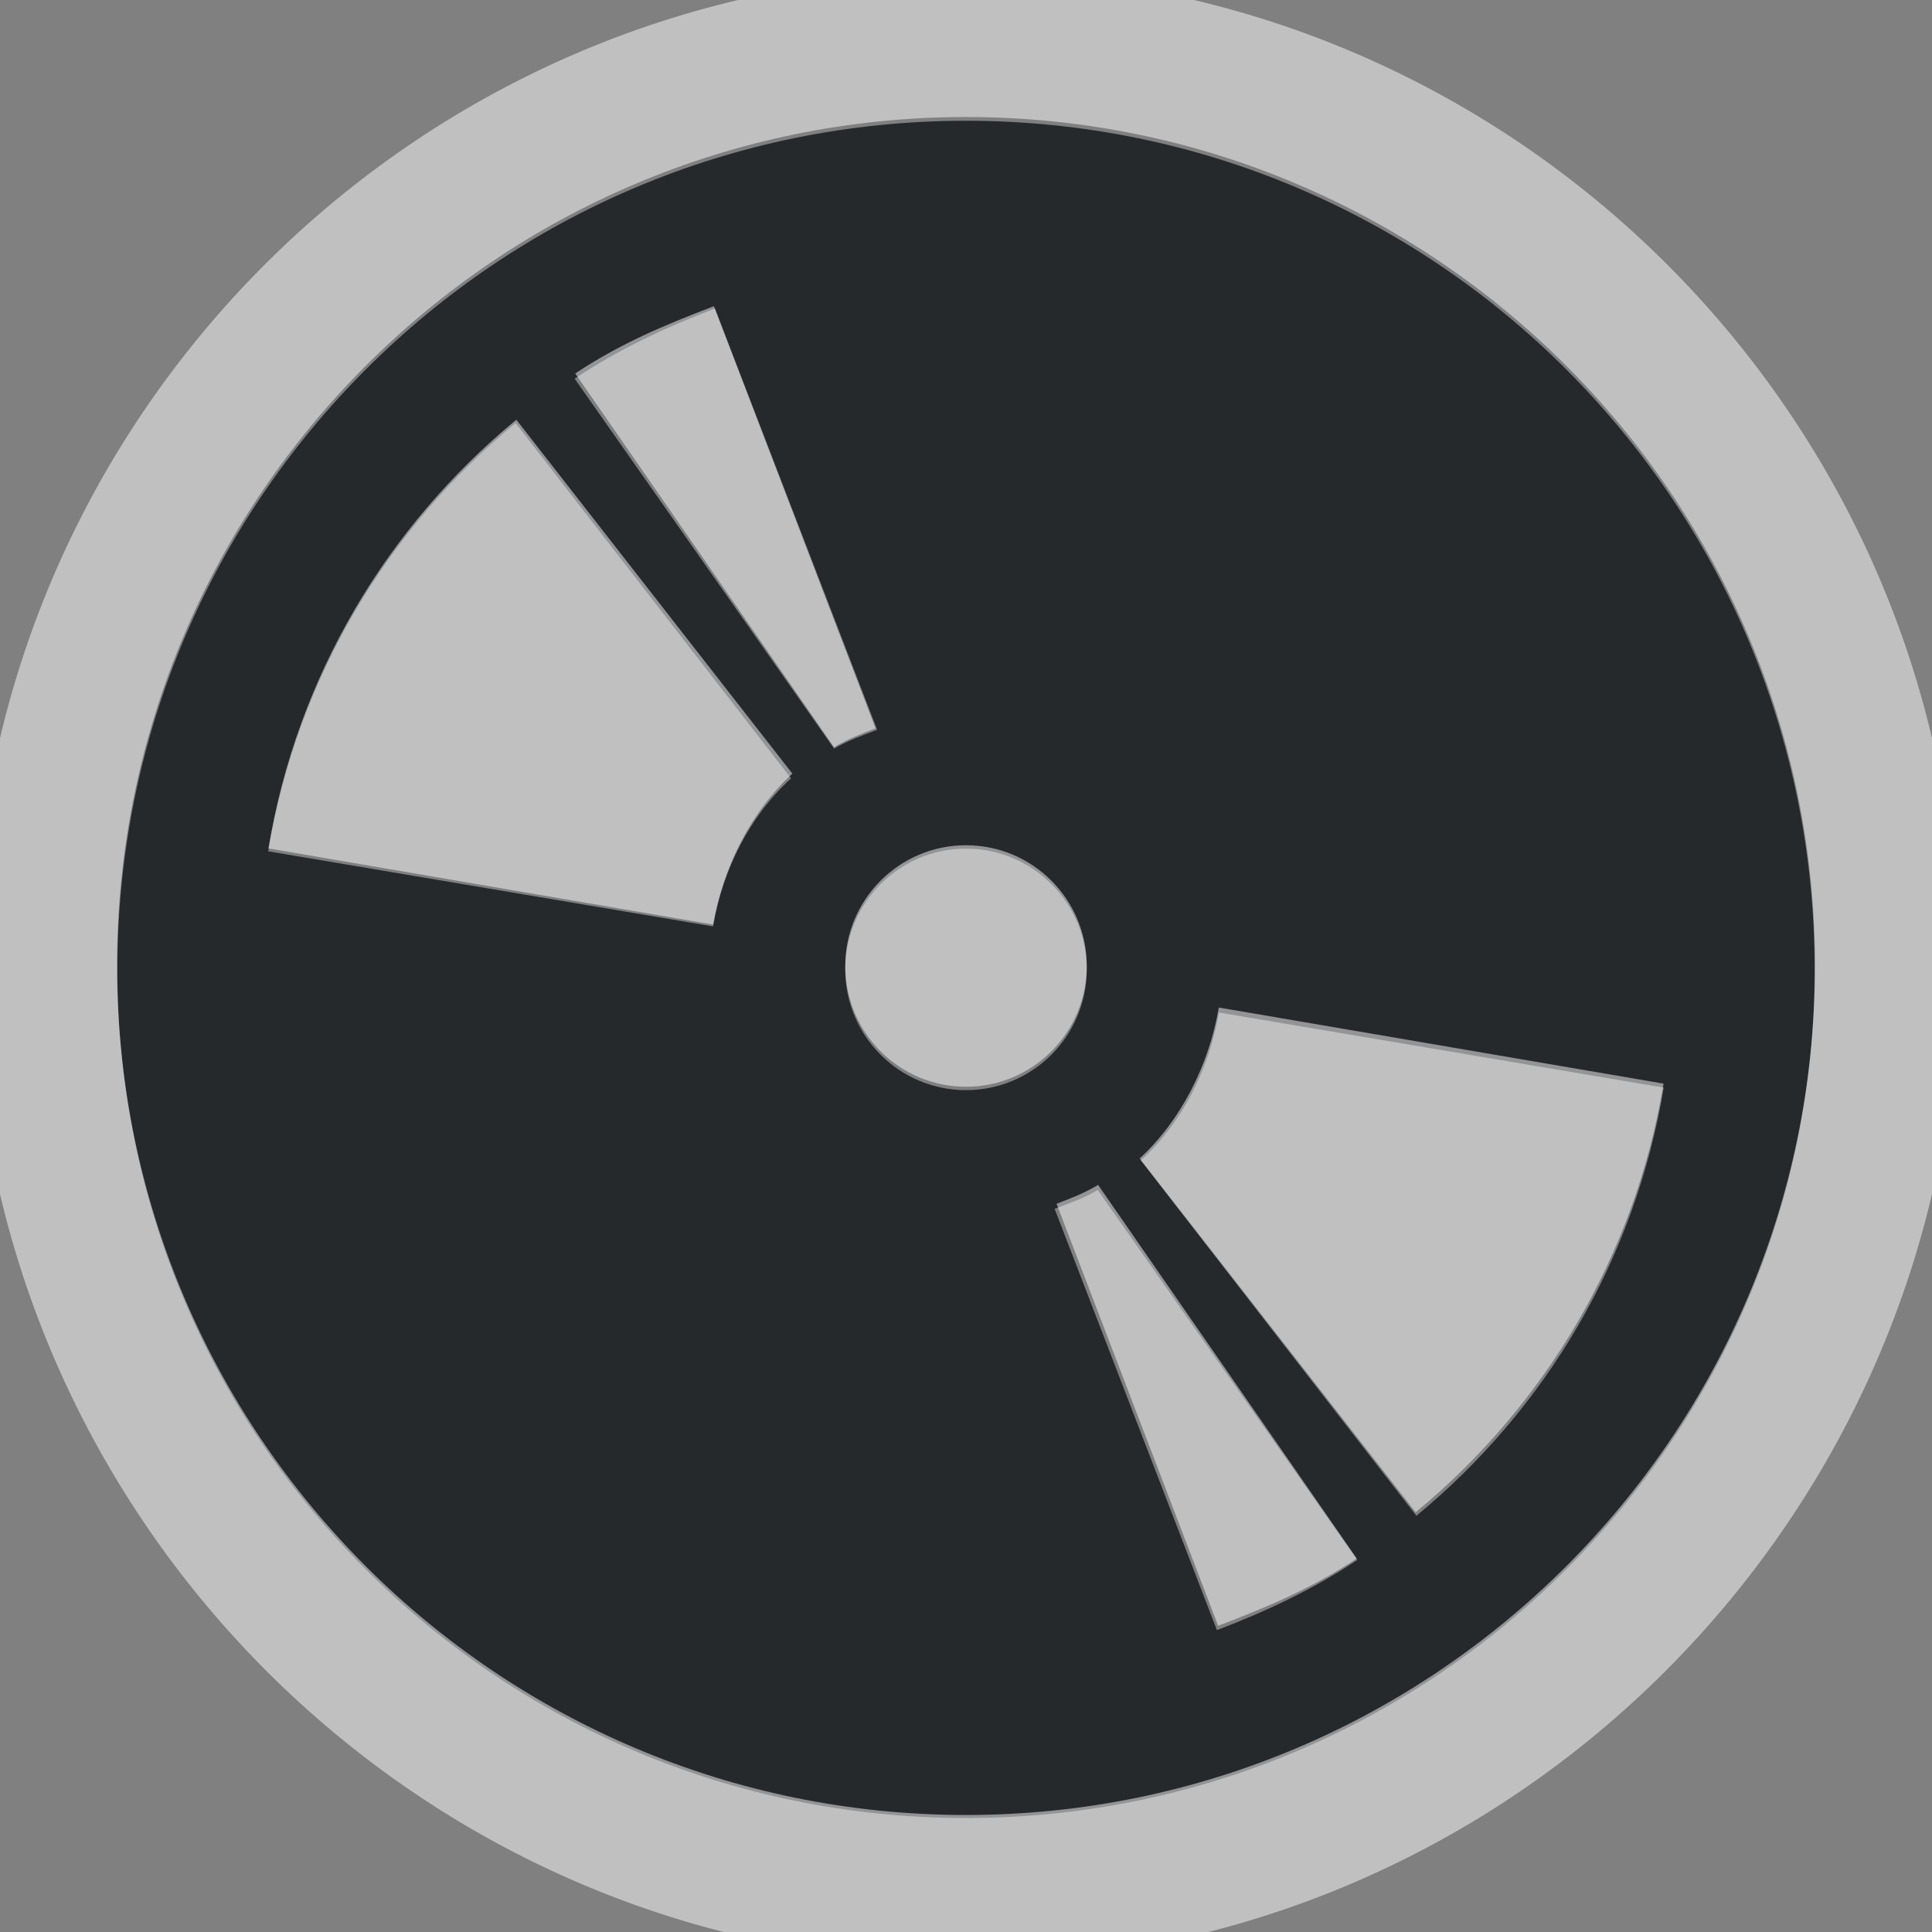 <?xml version="1.0" encoding="UTF-8"?>
<svg id="g" width="16" height="16" version="1.1" xmlns="http://www.w3.org/2000/svg" xmlns:cc="http://creativecommons.org/ns#" xmlns:dc="http://purl.org/dc/elements/1.1/" xmlns:rdf="http://www.w3.org/1999/02/22-rdf-syntax-ns#">
	<rect width="100%" height="100%" fill="#808080" stroke="none"/>
	<defs>
		<style id="current-color-scheme" type="text/css">.ColorScheme-Text {color:#090d11;}.ColorScheme-Background{color:#ffffff;}</style>
	</defs>
	<path id="f" d="m8 1c-3.881 0-7.028 3.146-7.028 7.028s3.146 7.028 7.028 7.028 7.028-3.146 7.028-7.028-3.146-7.028-7.028-7.028zm-2.079 1.555 1.343 3.489c-0.122 0.046-0.246 0.09-0.356 0.156l-2.149-3.064c0.362-0.241 0.749-0.424 1.162-0.581zm-1.651 0.948 2.281 2.943c-0.342 0.313-0.564 0.749-0.646 1.226l-3.684-0.622c0.237-1.425 0.98-2.665 2.048-3.546zm3.73 3.525c0.552 0 1 0.448 1 1s-0.448 1-1 1-1-0.448-1-1 0.448-1 1-1zm2.094 1.357 3.684 0.622c-0.237 1.425-0.98 2.665-2.048 3.546l-2.282-2.943c0.342-0.313 0.564-0.749 0.646-1.225zm-1.003 1.47 2.149 3.064c-0.362 0.241-0.749 0.424-1.162 0.581l-1.344-3.489c0.122-0.046 0.247-0.09 0.356-0.156z" style="fill-opacity:.75;fill:currentColor" class="ColorScheme-Text"/>
	<path id="h" d="m8-0.219c-4.53 0-8.219 3.689-8.219 8.219s3.689 8.25 8.219 8.25 8.219-3.72 8.219-8.25-3.689-8.219-8.219-8.219zm0 1.188c3.881 0 7.031 3.15 7.031 7.031s-3.15 7.031-7.031 7.031-7.031-3.15-7.031-7.031 3.15-7.031 7.031-7.031zm-2.088 1.567c-0.412 0.156-0.787 0.316-1.148 0.557l2.143 3.095c0.11-0.066 0.222-0.11 0.344-0.156zm-1.636 0.94c-1.068 0.881-1.816 2.124-2.053 3.55l3.683 0.631c0.082-0.476 0.315-0.937 0.656-1.25zm3.724 3.524c-0.552 0-1 0.448-1 1s0.448 1 1 1 1-0.448 1-1-0.448-1-1-1zm2.094 1.344c-0.082 0.476-0.315 0.937-0.656 1.25l2.286 2.93c1.068-0.881 1.816-2.124 2.053-3.55zm-1 1.469c-0.11 0.066-0.222 0.11-0.344 0.156l1.338 3.495c0.412-0.156 0.787-0.316 1.148-0.557z" style="fill-opacity:.5;fill:currentColor" class="ColorScheme-Background"/>
</svg>
